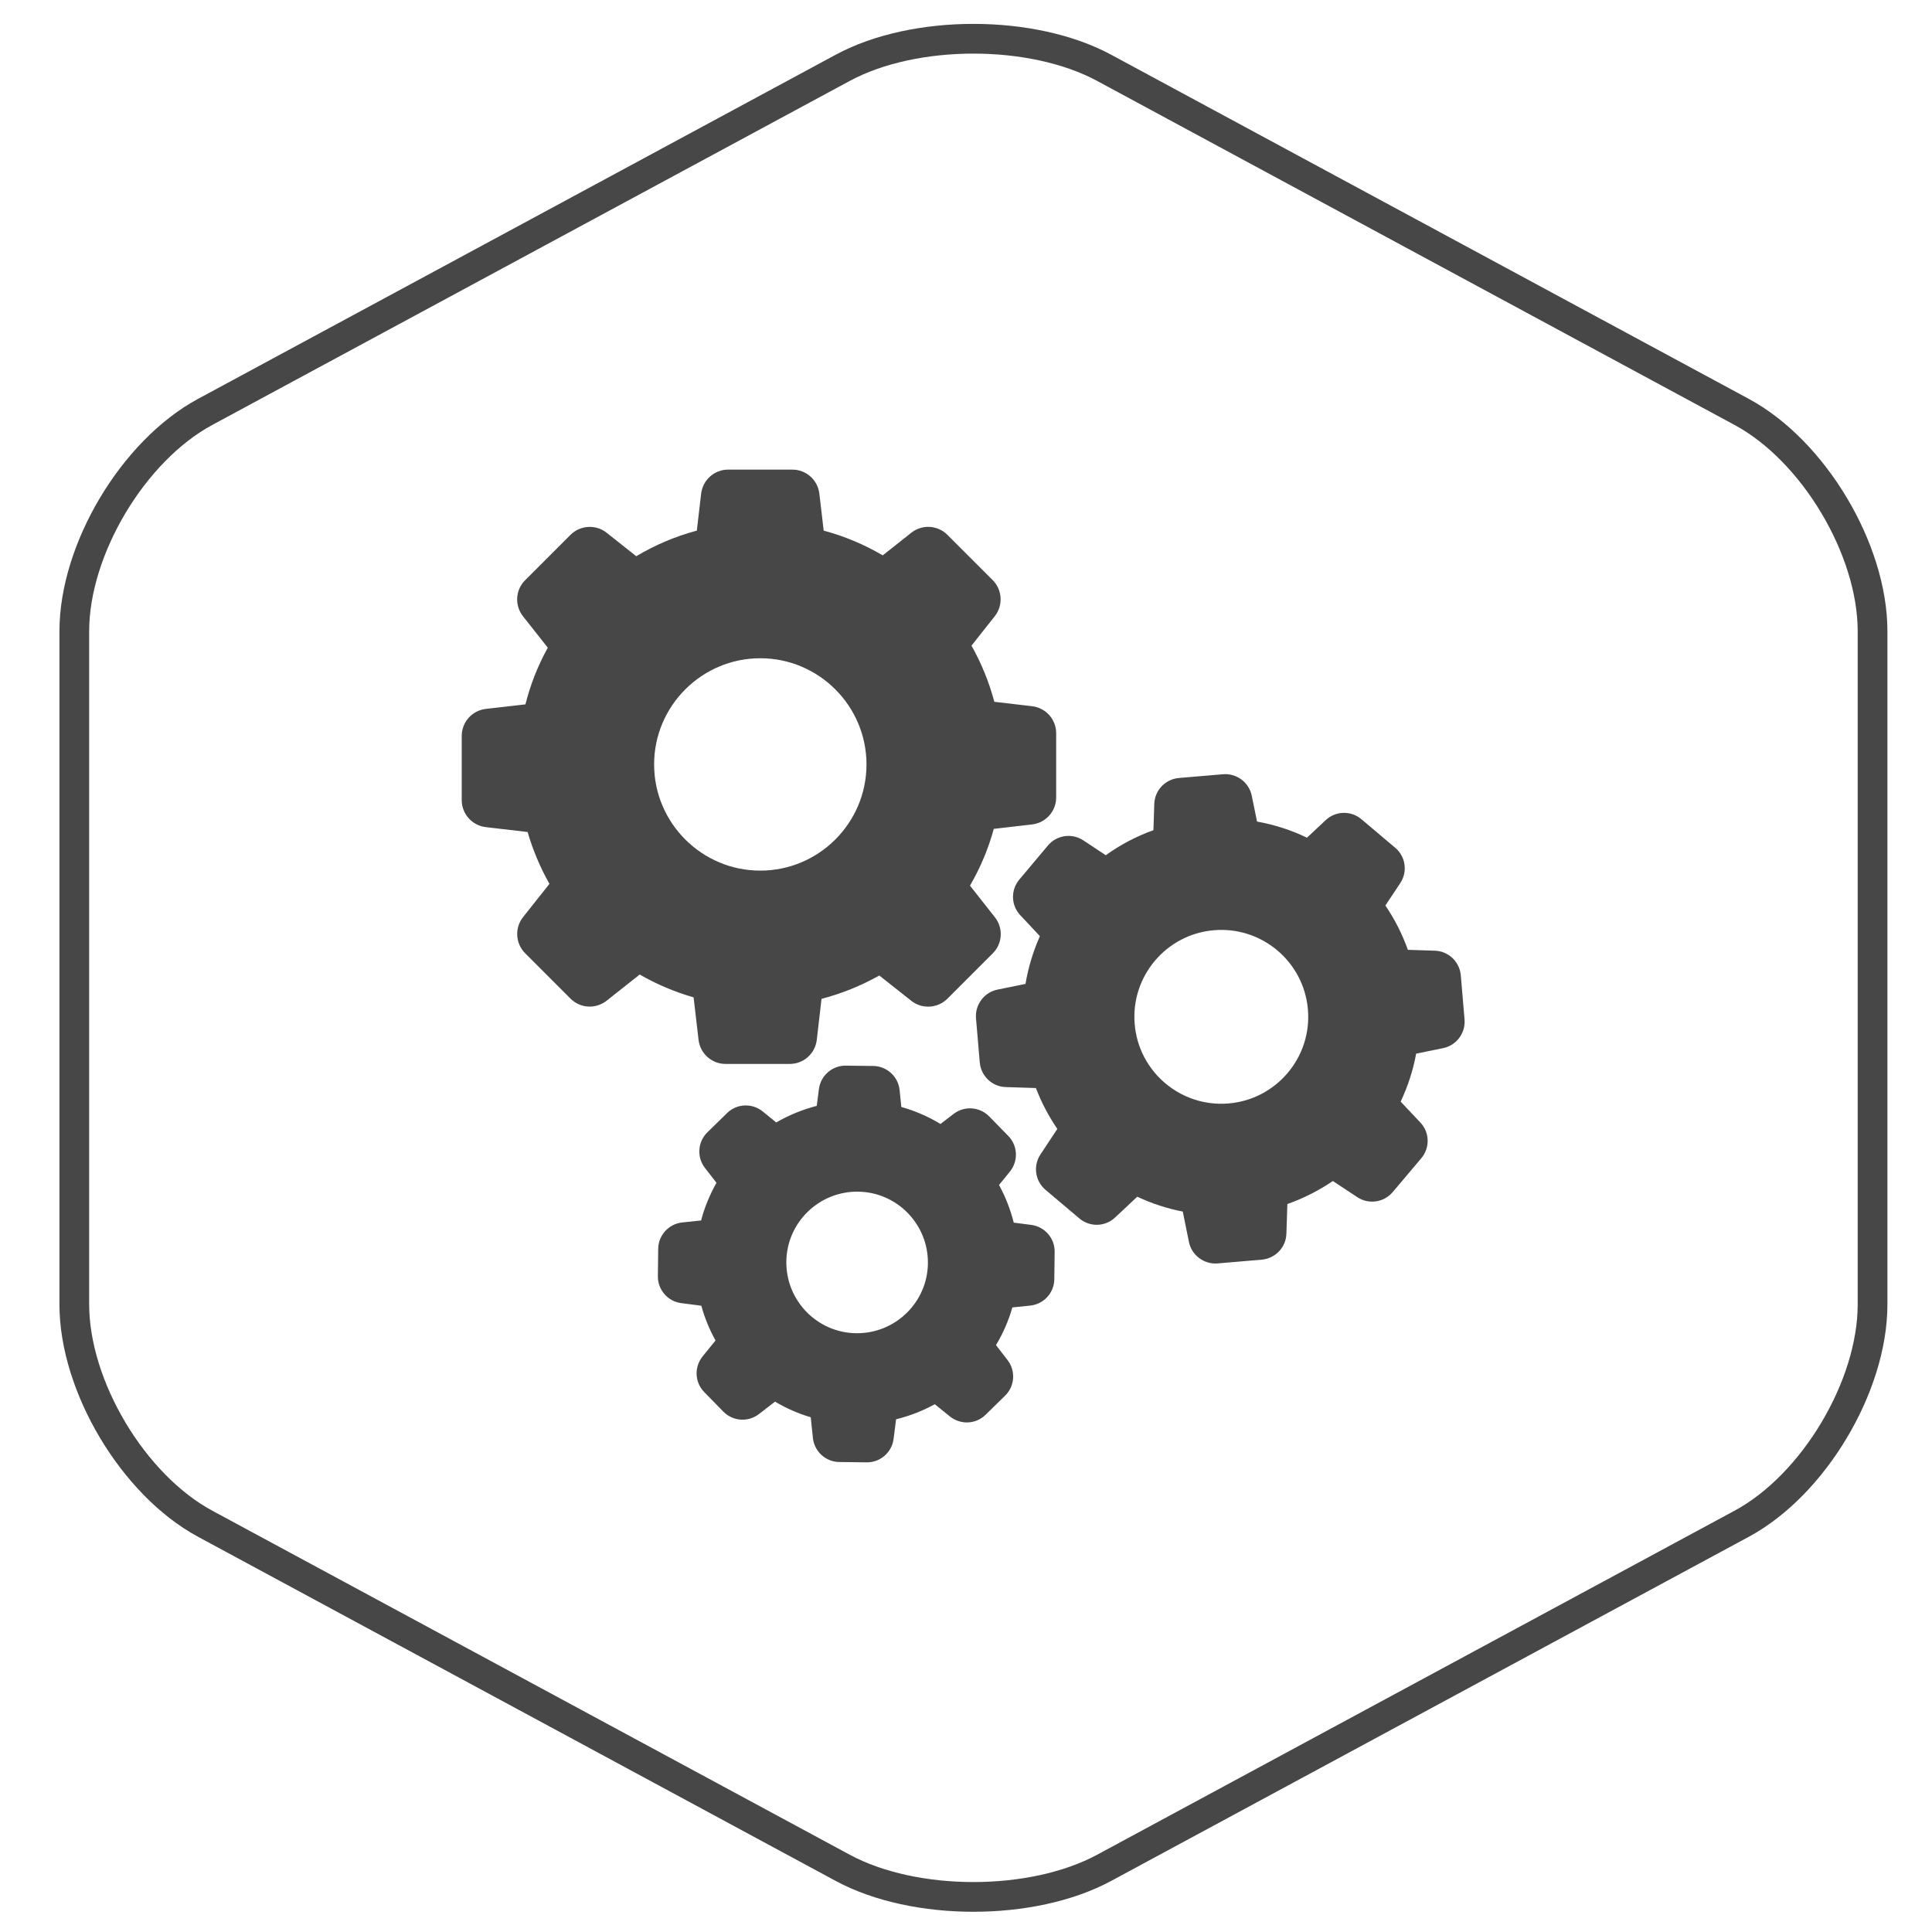 <?xml version="1.0" encoding="utf-8"?>
<!-- Generator: Adobe Illustrator 17.0.0, SVG Export Plug-In . SVG Version: 6.00 Build 0)  -->
<!DOCTYPE svg PUBLIC "-//W3C//DTD SVG 1.1//EN" "http://www.w3.org/Graphics/SVG/1.1/DTD/svg11.dtd">
<svg version="1.1" id="Layer_1" xmlns="http://www.w3.org/2000/svg" xmlns:xlink="http://www.w3.org/1999/xlink" x="0px" y="0px"
	 width="130px" height="130px" viewBox="0 0 130 130" enable-background="new 0 0 130 130" xml:space="preserve">
<g>
	<path fill="none" stroke="#474748" stroke-width="2" stroke-miterlimit="10" d="M5,42.469c0-5.5,3.96-12.137,8.8-14.75L56.7,4.566
		c4.84-2.612,12.76-2.612,17.6,0l42.9,23.154c4.84,2.612,8.8,9.25,8.8,14.75v45.306c0,5.5-3.96,12.137-8.8,14.75L74.3,125.68
		c-4.84,2.612-12.76,2.612-17.6,0l-42.9-23.154C8.96,99.913,5,93.276,5,87.776V42.469z"/>
</g>
<g>
	<g>
		<path fill="#474748" d="M35.501,55.983c0.355,1.216,0.847,2.389,1.47,3.489l-1.774,2.237c-0.579,0.731-0.514,1.774,0.138,2.432
			l3.055,3.055c0.659,0.659,1.701,0.717,2.432,0.137l2.222-1.759c1.144,0.659,2.36,1.173,3.627,1.535l0.333,2.859
			c0.109,0.927,0.89,1.622,1.817,1.622h4.322c0.927,0,1.708-0.695,1.817-1.622l0.319-2.758c1.361-0.355,2.664-0.883,3.887-1.571
			l2.15,1.701c0.731,0.579,1.774,0.514,2.432-0.138l3.055-3.055c0.659-0.659,0.717-1.701,0.138-2.432l-1.672-2.121
			c0.695-1.202,1.238-2.483,1.6-3.822l2.577-0.297c0.927-0.109,1.622-0.89,1.622-1.817v-4.322c0-0.927-0.695-1.708-1.622-1.817
			l-2.541-0.297c-0.348-1.325-0.869-2.592-1.535-3.779l1.564-1.976c0.579-0.731,0.514-1.774-0.138-2.432l-3.048-3.048
			c-0.659-0.659-1.701-0.717-2.432-0.138l-1.918,1.52c-1.245-0.731-2.577-1.289-3.974-1.665l-0.29-2.483
			c-0.109-0.927-0.89-1.622-1.817-1.622h-4.322c-0.927,0-1.708,0.695-1.817,1.622l-0.29,2.483c-1.433,0.384-2.802,0.963-4.076,1.723
			l-1.991-1.578c-0.731-0.579-1.774-0.514-2.432,0.138l-3.055,3.055c-0.659,0.659-0.717,1.701-0.138,2.432l1.665,2.107
			c-0.666,1.202-1.173,2.483-1.506,3.815L32.691,47.7c-0.927,0.109-1.622,0.89-1.622,1.817v4.322c0,0.927,0.695,1.708,1.622,1.817
			L35.501,55.983z M51.159,44.292c3.938,0,7.145,3.207,7.145,7.145s-3.207,7.145-7.145,7.145s-7.145-3.207-7.145-7.145
			S47.221,44.292,51.159,44.292z"/>
		<path fill="#474748" d="M93.885,57.048l-2.28-1.926c-0.702-0.594-1.737-0.565-2.403,0.065l-1.26,1.18
			c-1.064-0.514-2.193-0.876-3.359-1.086l-0.355-1.737c-0.181-0.898-1.013-1.52-1.926-1.448l-2.975,0.253
			c-0.912,0.08-1.629,0.825-1.658,1.745l-0.058,1.766c-1.144,0.413-2.223,0.977-3.207,1.687l-1.506-0.999
			c-0.768-0.507-1.788-0.362-2.382,0.34l-1.926,2.295c-0.594,0.702-0.565,1.737,0.065,2.403l1.318,1.404
			c-0.456,1.028-0.782,2.107-0.97,3.214l-1.882,0.384c-0.898,0.181-1.52,1.013-1.448,1.926l0.253,2.975
			c0.08,0.912,0.825,1.629,1.745,1.658l2.034,0.065c0.369,0.97,0.854,1.89,1.441,2.751l-1.136,1.716
			c-0.507,0.767-0.362,1.788,0.34,2.382l2.28,1.926c0.702,0.594,1.737,0.565,2.403-0.065l1.491-1.397
			c0.977,0.456,2.005,0.796,3.062,0.999L80,83.565c0.181,0.898,1.013,1.52,1.926,1.448l2.975-0.253
			c0.912-0.08,1.629-0.825,1.658-1.745l0.065-1.998c1.086-0.384,2.114-0.905,3.062-1.549l1.643,1.086
			c0.767,0.507,1.788,0.362,2.382-0.34l1.926-2.28c0.594-0.702,0.565-1.737-0.065-2.403l-1.325-1.404
			c0.485-1.028,0.84-2.114,1.042-3.229l1.81-0.369c0.898-0.181,1.52-1.013,1.448-1.926l-0.253-2.975
			c-0.08-0.912-0.825-1.629-1.745-1.658l-1.817-0.058c-0.377-1.057-0.883-2.056-1.513-2.983l0.992-1.491
			C94.732,58.669,94.587,57.641,93.885,57.048z M82.671,74.248c-3.214,0.275-6.052-2.121-6.32-5.335
			c-0.275-3.214,2.121-6.052,5.335-6.32c3.214-0.275,6.052,2.121,6.32,5.335C88.282,71.142,85.885,73.98,82.671,74.248z"/>
		<path fill="#474748" d="M45.911,82.255c-0.912,0.094-1.614,0.861-1.622,1.781l-0.022,1.832c-0.014,0.919,0.666,1.701,1.578,1.817
			l1.346,0.174c0.224,0.818,0.543,1.6,0.956,2.338l-0.869,1.071c-0.579,0.717-0.536,1.745,0.109,2.403l1.281,1.31
			c0.644,0.659,1.672,0.731,2.403,0.166l1.079-0.833c0.76,0.449,1.564,0.804,2.403,1.05l0.145,1.39
			c0.094,0.912,0.861,1.614,1.781,1.622l1.832,0.022c0.919,0.014,1.701-0.666,1.817-1.578l0.167-1.318
			c0.912-0.224,1.781-0.565,2.606-1.013l1.013,0.818c0.717,0.579,1.745,0.536,2.403-0.109l1.31-1.281
			c0.659-0.644,0.731-1.672,0.167-2.403l-0.775-1.006c0.478-0.796,0.847-1.643,1.1-2.534l1.202-0.123
			c0.912-0.094,1.614-0.861,1.622-1.781l0.022-1.832c0.015-0.919-0.666-1.701-1.578-1.817l-1.173-0.152
			c-0.224-0.883-0.557-1.737-0.992-2.534l0.731-0.898c0.579-0.717,0.536-1.745-0.109-2.403l-1.281-1.31
			c-0.644-0.659-1.672-0.731-2.403-0.167l-0.876,0.673c-0.825-0.5-1.708-0.883-2.635-1.144l-0.116-1.137
			c-0.094-0.912-0.861-1.614-1.781-1.622l-1.832-0.022c-0.919-0.014-1.701,0.666-1.817,1.578l-0.145,1.129
			c-0.956,0.246-1.875,0.623-2.729,1.115l-0.905-0.738c-0.717-0.579-1.745-0.536-2.403,0.109l-1.318,1.289
			c-0.659,0.644-0.731,1.672-0.167,2.403l0.775,0.999c-0.449,0.796-0.804,1.643-1.035,2.534L45.911,82.255z M57.732,80.184
			c2.628,0.029,4.734,2.194,4.705,4.821c-0.029,2.628-2.194,4.734-4.821,4.705c-2.628-0.029-4.734-2.193-4.705-4.821
			C52.94,82.262,55.104,80.155,57.732,80.184z"/>
	</g>
</g>
</svg>
